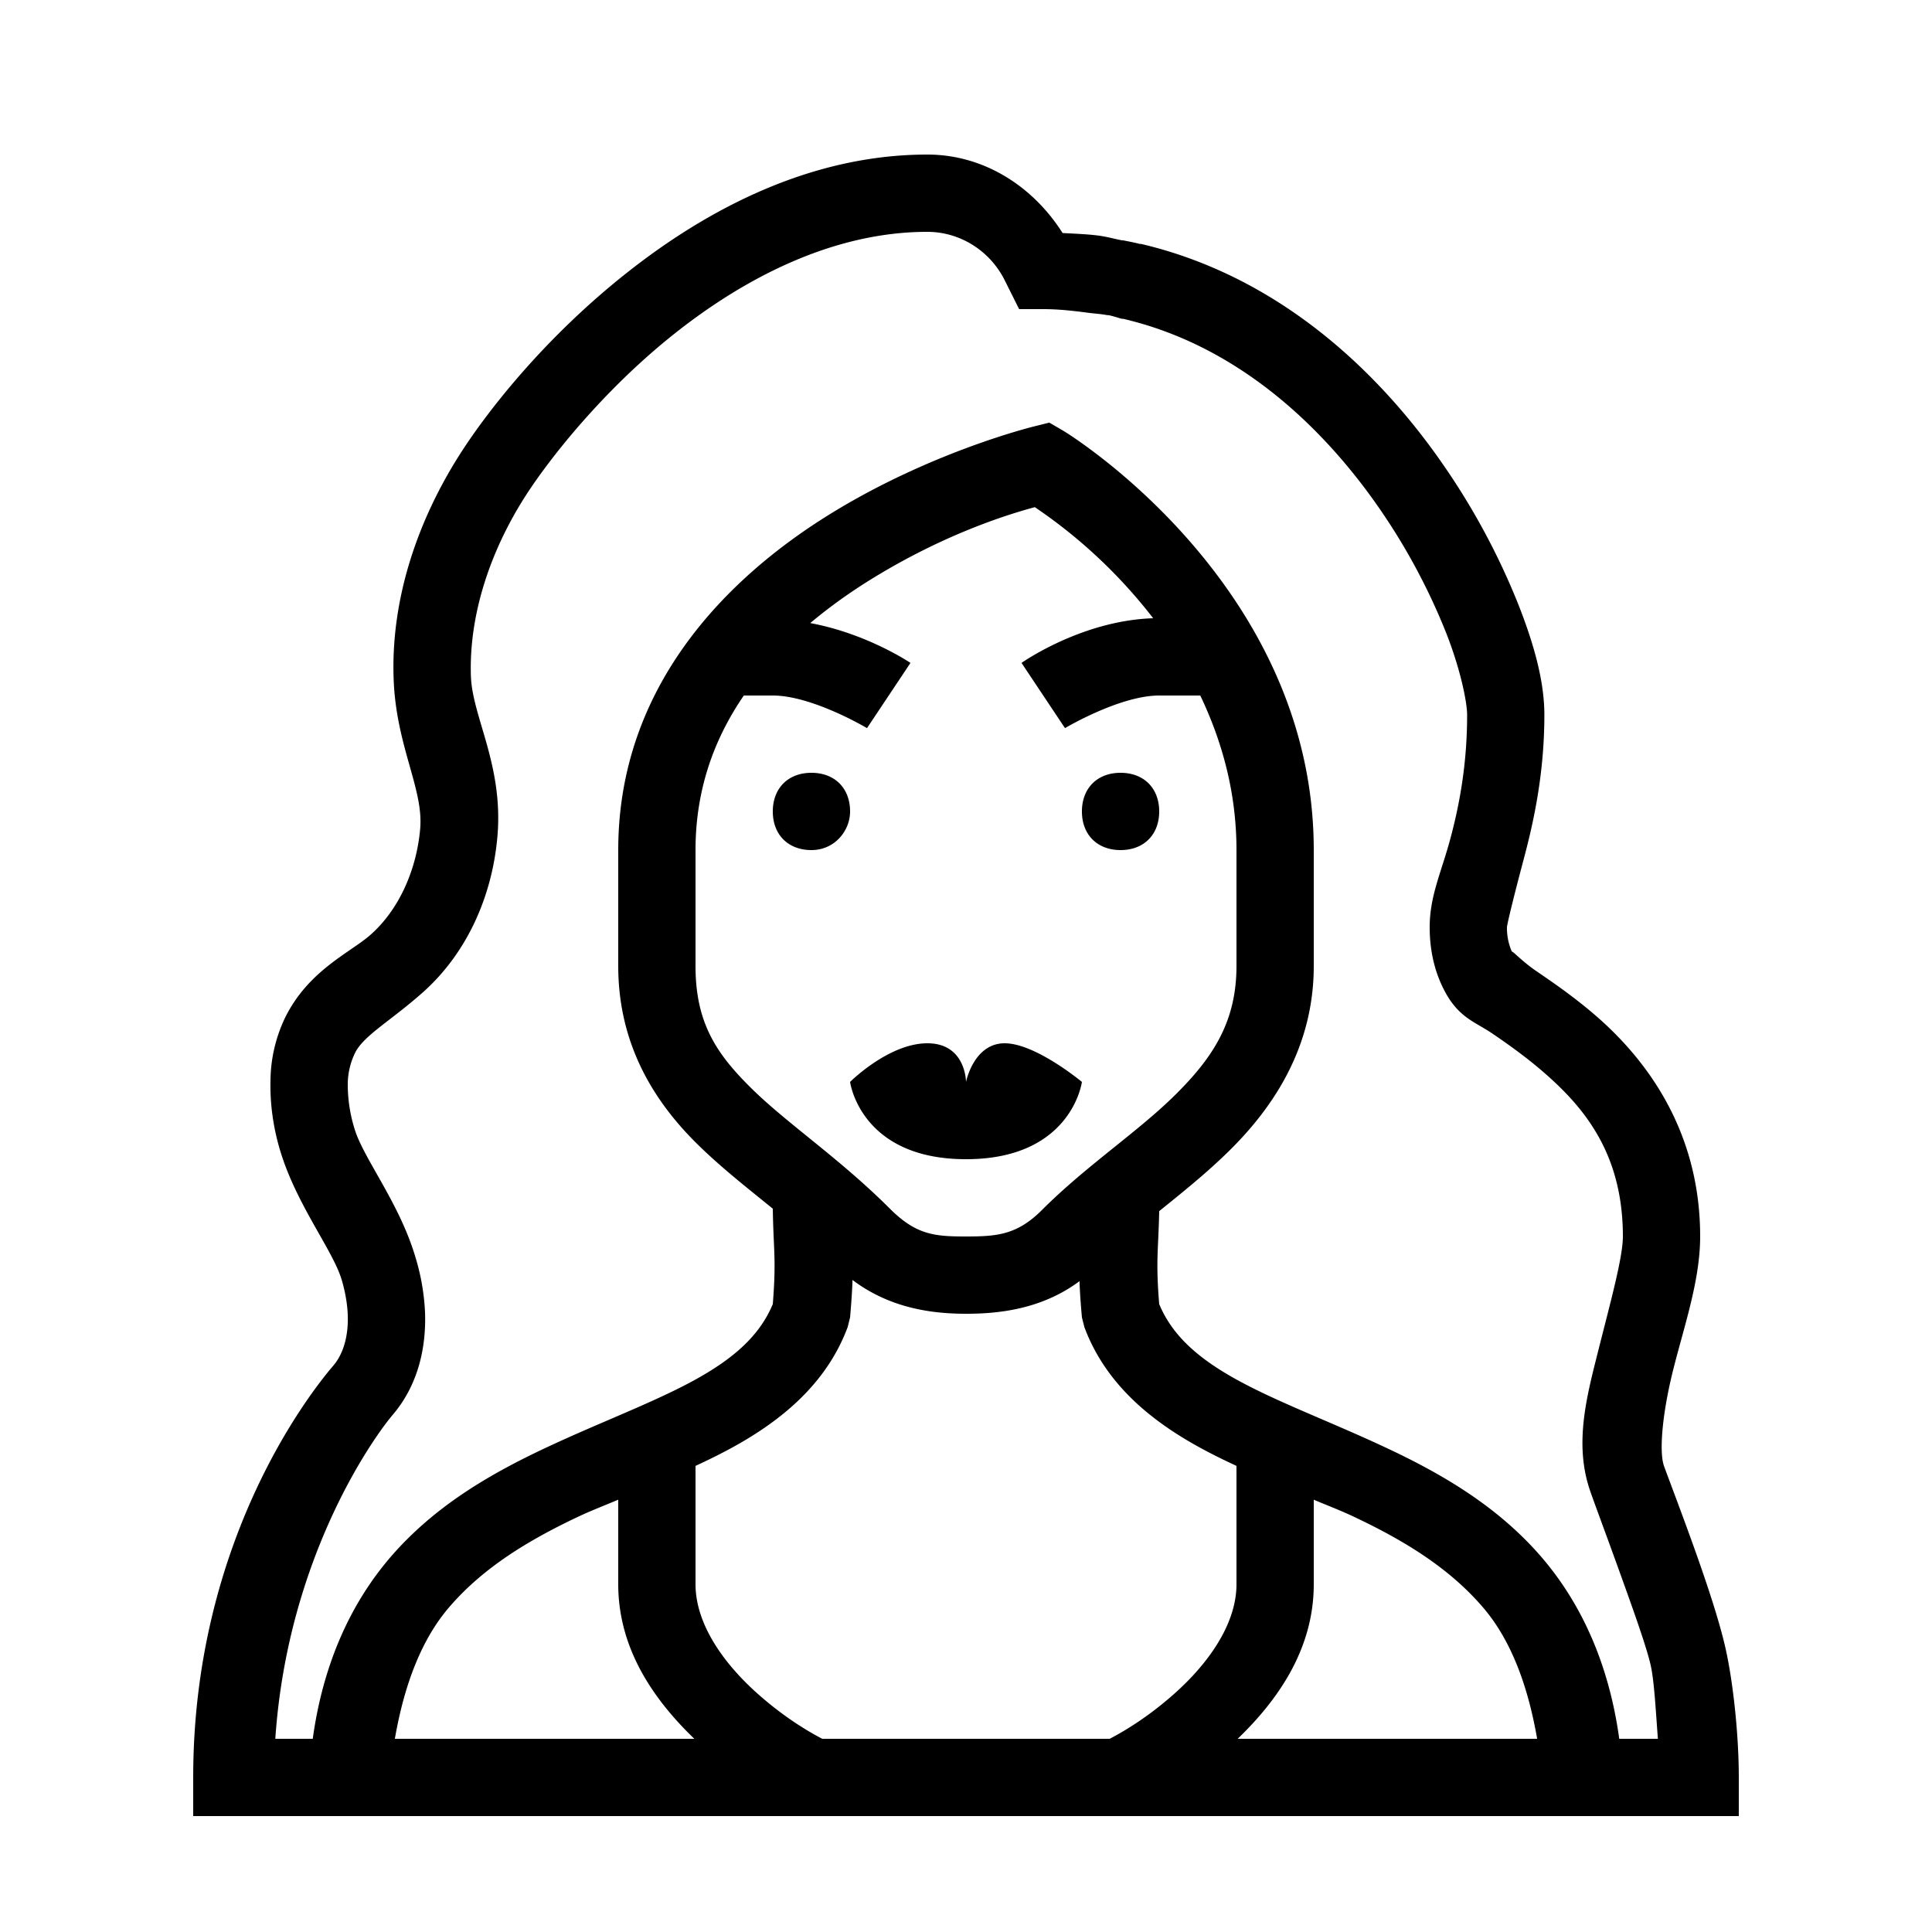 <svg xmlns="http://www.w3.org/2000/svg" viewBox="0 0 50 50"><path d="M24 4c-3.031 0-5.707 1.422-7.781 3.063-2.074 1.64-3.559 3.507-4.313 4.687-1.074 1.684-1.793 3.71-1.719 5.813.06 1.738.774 2.843.688 3.875-.09 1.058-.54 2.093-1.281 2.75-.528.468-1.614.921-2.219 2.156A3.85 3.85 0 0 0 7 27.969c-.016.68.098 1.336.281 1.906.43 1.352 1.344 2.504 1.563 3.25.09.305.144.61.156.906.02.551-.117 1.012-.375 1.313C7.965 36.114 5 39.937 5 46v1h40v-1c0-1.098-.145-2.46-.344-3.344-.164-.73-.504-1.742-.843-2.687-.34-.946-.684-1.844-.75-2.032-.133-.378-.036-1.41.25-2.53C43.597 34.284 44 33.12 44 32c0-2.621-1.277-4.422-2.531-5.563-.63-.57-1.258-.996-1.719-1.312-.348-.238-.59-.504-.625-.5A1.526 1.526 0 0 1 39 24c0-.074.184-.828.438-1.781.253-.953.53-2.2.53-3.719 0-.793-.222-1.703-.656-2.813a18.196 18.196 0 0 0-1.937-3.624c-1.703-2.477-4.305-4.918-7.844-5.75-.011-.004-.02.003-.031 0-.168-.043-.309-.067-.438-.094h-.03c-.184-.035-.384-.094-.626-.125-.285-.035-.601-.047-.906-.063C26.73 4.816 25.457 4 24 4zm0 2c.848 0 1.621.492 2 1.25l.375.75H27c.387 0 .773.043 1.156.094.145.02.313.027.5.062.012.004.02-.004.032 0 .136.028.25.07.343.094h.032c2.91.676 5.136 2.73 6.656 4.938a16.23 16.23 0 0 1 1.718 3.218c.376.965.532 1.79.532 2.094 0 1.29-.203 2.348-.438 3.219-.234.87-.531 1.468-.531 2.281 0 .535.102 1.098.375 1.625.371.715.785.809 1.25 1.125.465.316 1 .7 1.5 1.156C41.129 28.816 42 29.996 42 32c0 .54-.324 1.71-.625 2.906-.3 1.196-.652 2.446-.219 3.688.114.328.418 1.14.75 2.062.332.922.703 1.95.813 2.438.093.41.133 1.199.187 1.906h-1c-.273-1.98-1.004-3.523-2-4.688-1.152-1.343-2.617-2.18-4.031-2.843-1.414-.664-2.781-1.168-3.844-1.75-1.02-.559-1.691-1.153-2.031-1.969-.094-1.148-.02-1.398 0-2.406.594-.48 1.227-.985 1.813-1.563C32.983 28.63 34 27.071 34 25v-3c0-6.93-6.469-10.844-6.469-10.844l-.375-.219-.375.094s-2.656.637-5.312 2.281C18.812 14.957 16 17.762 16 22v3c0 2.027.926 3.512 2.063 4.625.609.598 1.28 1.121 1.937 1.656.016 1.078.094 1.293 0 2.469-.34.816-1.012 1.41-2.031 1.969-1.063.582-2.43 1.086-3.844 1.75-1.414.664-2.879 1.5-4.031 2.843-.996 1.165-1.727 2.708-2 4.688h-.969c.324-4.777 2.617-7.89 3.031-8.375.672-.785.875-1.758.844-2.656a5.769 5.769 0 0 0-.25-1.438c-.406-1.375-1.32-2.523-1.563-3.281A3.874 3.874 0 0 1 9 28.031c.008-.304.082-.562.188-.781.222-.45.921-.828 1.75-1.563 1.19-1.058 1.812-2.562 1.937-4.062.152-1.824-.652-3.074-.688-4.125-.054-1.598.508-3.25 1.407-4.656.617-.965 2.02-2.75 3.875-4.219C19.324 7.156 21.598 6 24 6zm2.781 7.125A13.23 13.23 0 0 1 29.844 16c-1.86.059-3.407 1.156-3.407 1.156l1.125 1.688S28.977 18 30 18h1.063c.55 1.152.937 2.484.937 4v3c0 1.453-.621 2.383-1.594 3.344-.972.96-2.289 1.82-3.437 2.968-.645.645-1.16.688-1.969.688-.813 0-1.29-.04-1.969-.719-1.289-1.289-2.629-2.18-3.562-3.093C18.535 27.273 18 26.468 18 25v-3c0-1.582.492-2.895 1.25-4H20c1.023 0 2.438.844 2.438.844l1.125-1.688s-1.118-.758-2.594-1.031c.5-.418 1.02-.79 1.562-1.125 1.992-1.234 3.692-1.723 4.25-1.875zM21 20c-.602 0-1 .398-1 1s.398 1 1 1 1-.5 1-1c0-.602-.398-1-1-1zm8 0c-.602 0-1 .398-1 1s.398 1 1 1 1-.398 1-1-.398-1-1-1zm-5 7c-1 0-2 1-2 1s.262 2 3 2 3-2 3-2-1.2-1-2-1-1 1-1 1 0-1-1-1zm-1.938 6.125c.981.742 2.083.875 2.938.875.832 0 1.953-.11 2.938-.844.007.25.027.547.062.938l.063.25c.55 1.48 1.734 2.433 3 3.125.308.168.617.32.937.468V41c0 1.055-.762 2.094-1.656 2.875-.766.672-1.426 1.02-1.625 1.125H21.28c-.199-.105-.86-.453-1.625-1.125C18.762 43.094 18 42.055 18 41v-3.063c.32-.148.629-.3.938-.468 1.265-.692 2.449-1.645 3-3.125l.062-.25c.035-.403.055-.715.063-.969zM16 38.813V41c0 1.723.977 3.043 1.969 4h-7.75c.25-1.441.707-2.594 1.406-3.406.875-1.02 2.043-1.73 3.344-2.344.332-.156.687-.293 1.031-.438zm18 0c.344.144.7.28 1.031.437 1.301.613 2.469 1.324 3.344 2.344.7.812 1.156 1.965 1.406 3.406h-7.75c.992-.957 1.969-2.277 1.969-4z"/></svg>